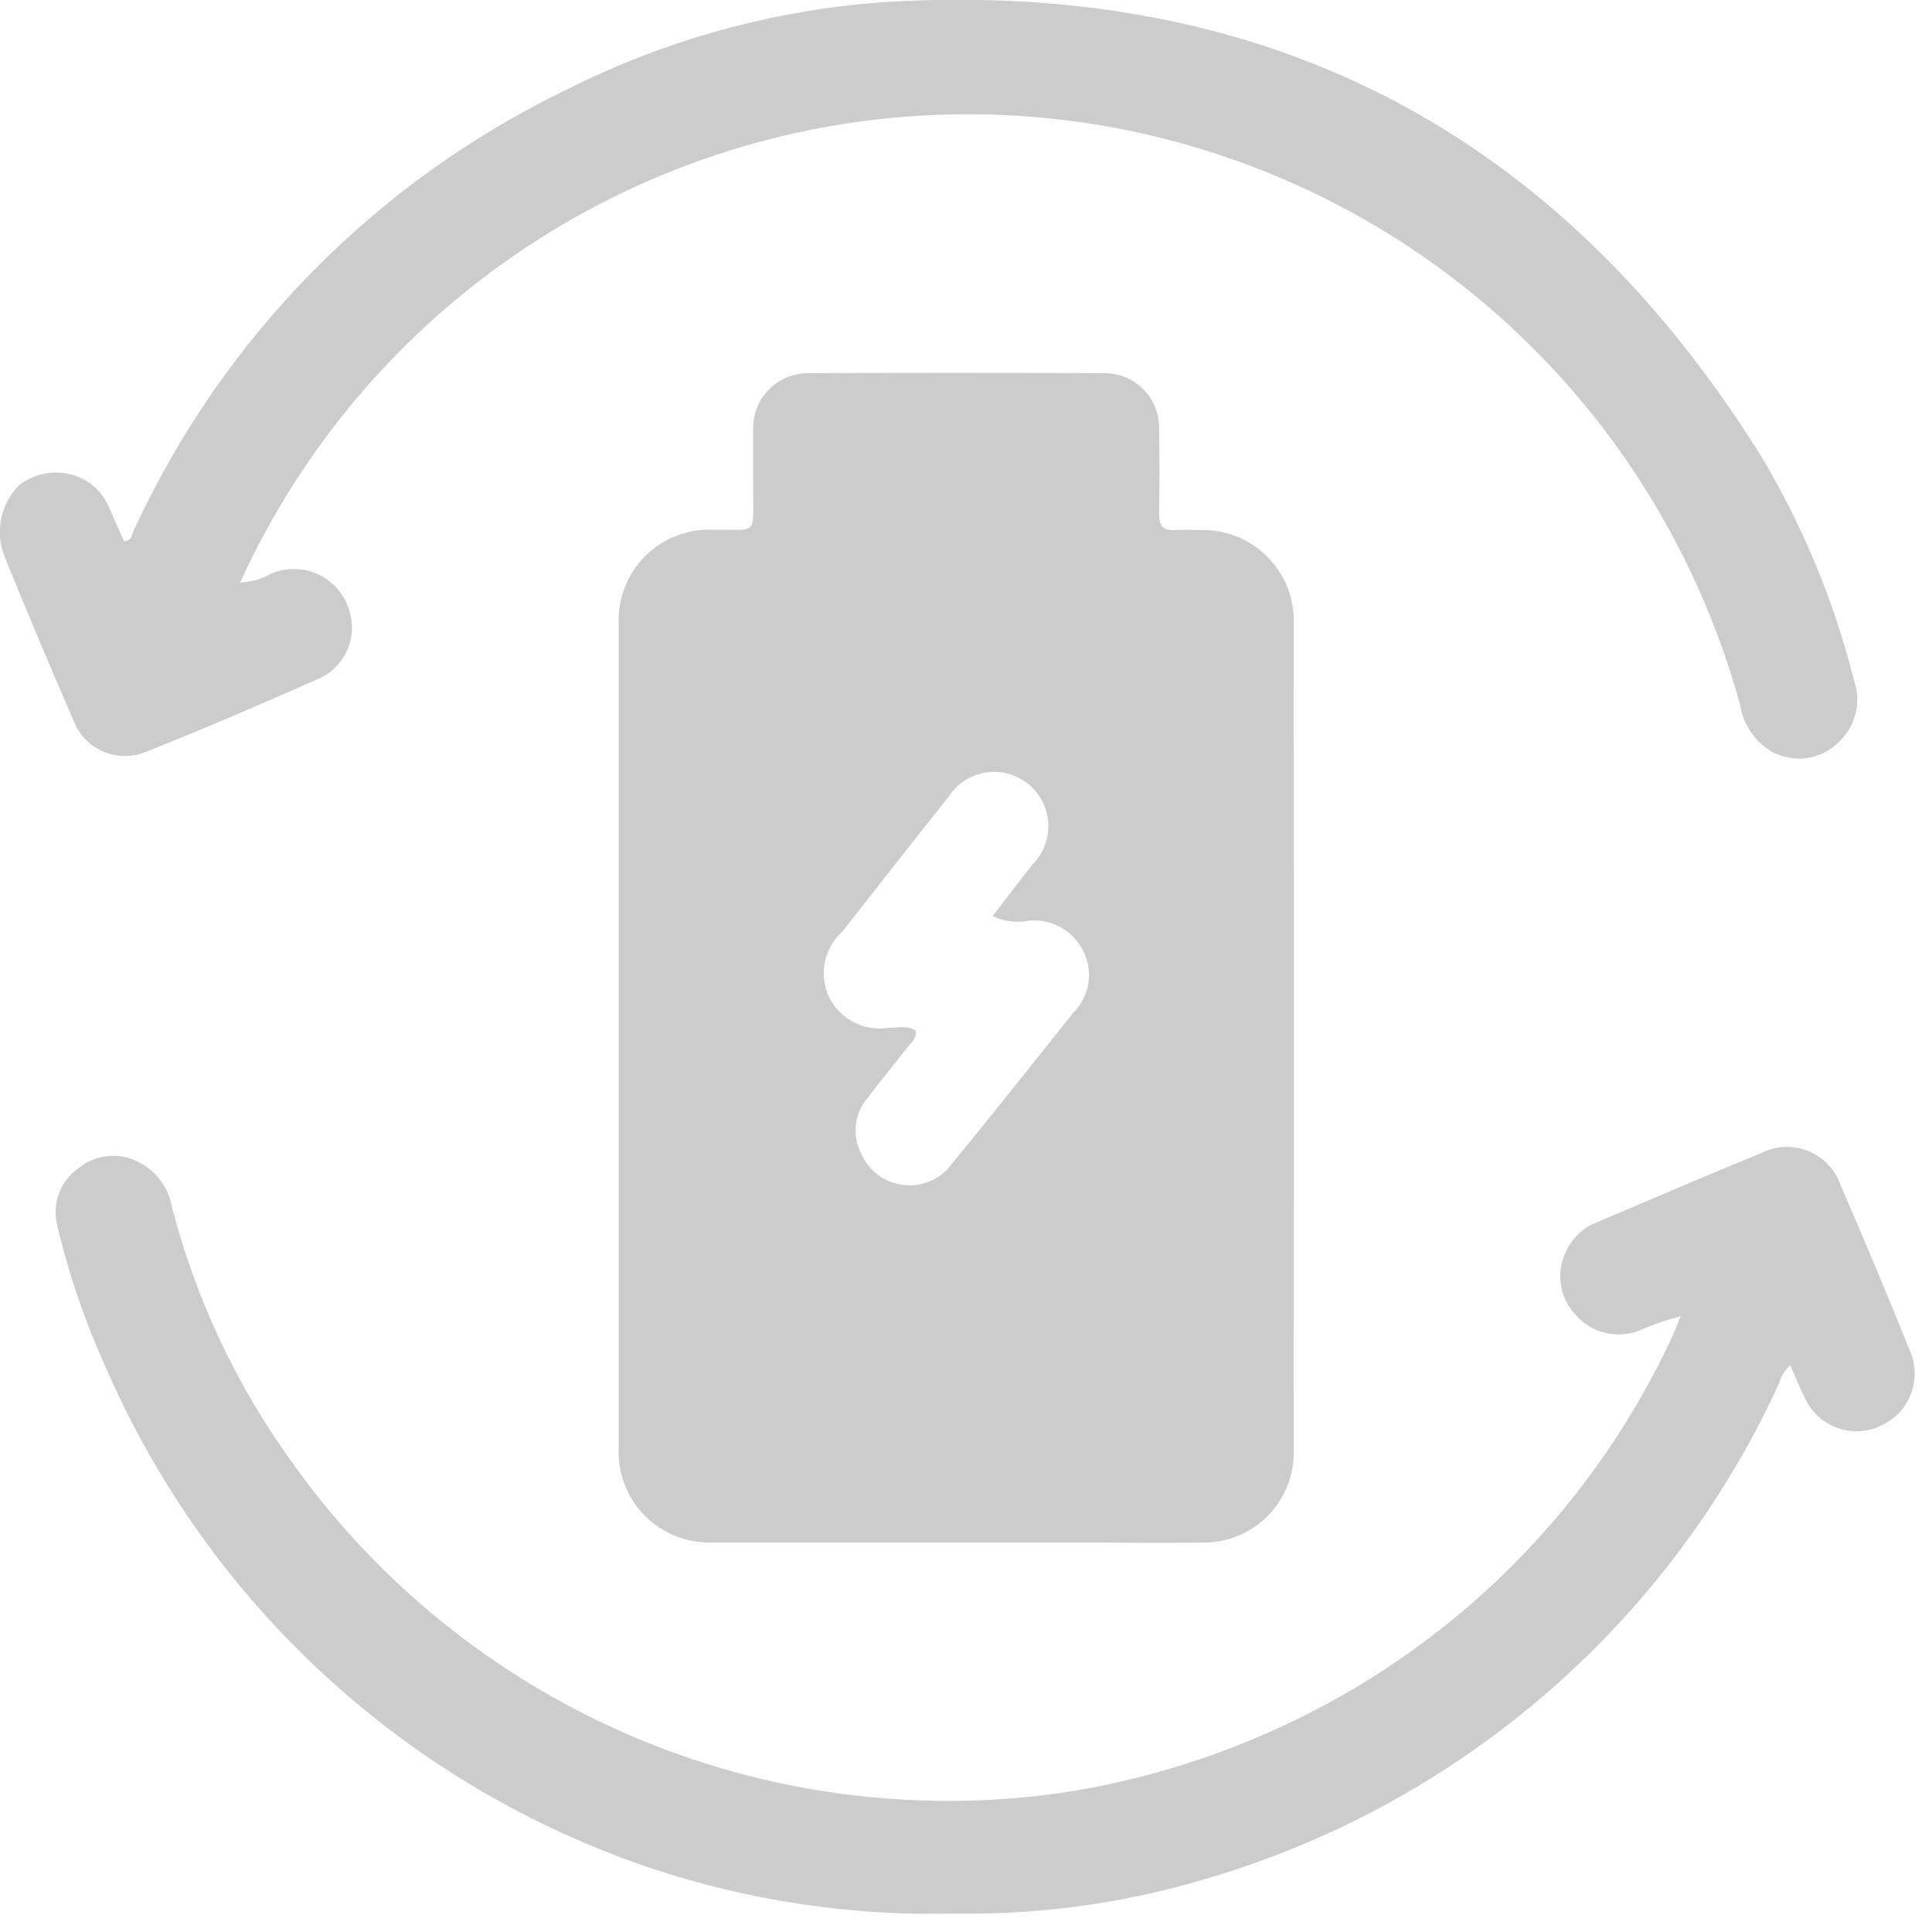 <svg width="53" height="53" viewBox="0 0 53 53" fill="none" xmlns="http://www.w3.org/2000/svg">
<path opacity="0.2" d="M17.834 51.241C14.533 50.128 11.502 48.337 8.936 45.983C6.369 43.628 4.323 40.763 2.929 37.572C2.351 36.312 1.899 34.999 1.579 33.652C1.498 33.361 1.508 33.052 1.607 32.768C1.707 32.483 1.89 32.236 2.134 32.059C2.366 31.865 2.651 31.746 2.951 31.715C3.252 31.684 3.554 31.744 3.82 31.887C4.056 32.01 4.26 32.186 4.417 32.402C4.573 32.617 4.677 32.866 4.721 33.128C5.372 35.633 6.482 37.995 7.996 40.094C10.335 43.392 13.535 45.985 17.247 47.59C20.959 49.195 25.04 49.75 29.045 49.194C31.463 48.835 33.805 48.081 35.978 46.964C40.307 44.742 43.775 41.148 45.839 36.742C45.928 36.56 45.996 36.369 46.105 36.107C45.713 36.208 45.329 36.341 44.959 36.506C44.66 36.619 44.334 36.638 44.024 36.561C43.715 36.484 43.436 36.314 43.226 36.074C43.011 35.849 42.87 35.563 42.821 35.256C42.772 34.949 42.818 34.634 42.951 34.353C43.032 34.163 43.151 33.993 43.301 33.851C43.45 33.709 43.627 33.598 43.82 33.527C45.313 32.891 46.803 32.25 48.306 31.636C48.505 31.533 48.725 31.475 48.949 31.465C49.174 31.455 49.397 31.493 49.605 31.577C49.814 31.662 50.001 31.79 50.155 31.953C50.309 32.117 50.427 32.312 50.498 32.525C51.151 34.029 51.784 35.542 52.398 37.064C52.562 37.446 52.567 37.878 52.412 38.264C52.258 38.65 51.956 38.959 51.574 39.123C51.203 39.293 50.781 39.31 50.398 39.17C50.014 39.031 49.702 38.746 49.527 38.377C49.377 38.091 49.26 37.789 49.112 37.457C48.966 37.582 48.861 37.749 48.812 37.935C47.334 41.164 45.185 44.042 42.509 46.377C39.833 48.712 36.691 50.451 33.291 51.479C31.122 52.151 28.863 52.494 26.591 52.496C26.423 52.496 26.256 52.496 26.091 52.496C23.287 52.557 20.493 52.132 17.834 51.241ZM30.133 42.314C29.692 42.314 29.246 42.314 28.796 42.314H26.177C23.962 42.314 21.766 42.314 19.572 42.314C19.225 42.33 18.879 42.273 18.556 42.148C18.232 42.022 17.938 41.83 17.693 41.584C17.448 41.338 17.257 41.043 17.133 40.719C17.009 40.395 16.954 40.048 16.973 39.701C16.973 32.18 16.973 24.657 16.973 17.133C16.956 16.786 17.012 16.439 17.138 16.115C17.263 15.791 17.455 15.497 17.702 15.252C17.948 15.007 18.243 14.816 18.568 14.693C18.892 14.569 19.239 14.515 19.586 14.533C19.725 14.533 19.846 14.533 19.952 14.533C20.779 14.546 20.652 14.554 20.662 13.428C20.662 12.866 20.655 12.302 20.662 11.738C20.662 11.34 20.819 10.958 21.101 10.677C21.382 10.396 21.764 10.238 22.162 10.238C24.878 10.225 27.595 10.225 30.311 10.238C30.509 10.238 30.705 10.278 30.887 10.355C31.069 10.431 31.234 10.544 31.372 10.685C31.51 10.826 31.619 10.993 31.692 11.177C31.765 11.361 31.801 11.556 31.797 11.754C31.811 12.538 31.81 13.328 31.797 14.111C31.797 14.411 31.897 14.557 32.213 14.542C32.469 14.527 32.726 14.536 32.982 14.542C33.312 14.538 33.639 14.601 33.945 14.725C34.25 14.849 34.528 15.033 34.761 15.266C34.995 15.499 35.179 15.775 35.305 16.08C35.43 16.385 35.493 16.712 35.491 17.042C35.495 24.635 35.495 32.227 35.491 39.817C35.495 40.146 35.434 40.473 35.31 40.779C35.186 41.084 35.002 41.361 34.769 41.594C34.535 41.827 34.258 42.011 33.953 42.135C33.647 42.259 33.32 42.321 32.991 42.317C32.4 42.324 31.809 42.323 31.215 42.323L30.133 42.314ZM25.117 28.259C25.162 28.494 24.997 28.594 24.898 28.723C24.532 29.194 24.149 29.657 23.79 30.133C23.613 30.346 23.504 30.606 23.477 30.881C23.45 31.156 23.506 31.433 23.639 31.676C23.745 31.908 23.911 32.107 24.119 32.254C24.328 32.401 24.572 32.49 24.826 32.512C25.08 32.534 25.335 32.488 25.566 32.379C25.797 32.27 25.994 32.101 26.139 31.891C27.26 30.535 28.349 29.152 29.449 27.776C29.669 27.558 29.812 27.273 29.859 26.966C29.905 26.659 29.852 26.346 29.707 26.072C29.571 25.803 29.357 25.581 29.094 25.436C28.83 25.291 28.529 25.229 28.23 25.258C27.891 25.323 27.541 25.279 27.23 25.131C27.604 24.645 27.952 24.188 28.309 23.732C28.459 23.585 28.577 23.407 28.655 23.212C28.732 23.017 28.767 22.808 28.758 22.598C28.748 22.388 28.695 22.182 28.6 21.994C28.506 21.807 28.372 21.641 28.209 21.509C28.046 21.377 27.856 21.28 27.653 21.226C27.45 21.172 27.238 21.161 27.03 21.195C26.823 21.23 26.625 21.308 26.45 21.424C26.274 21.54 26.126 21.692 26.014 21.869C25.056 23.069 24.107 24.284 23.113 25.55C22.862 25.773 22.692 26.073 22.627 26.402C22.561 26.732 22.606 27.074 22.753 27.376C22.905 27.666 23.143 27.902 23.436 28.049C23.729 28.196 24.06 28.248 24.383 28.197C24.501 28.197 24.624 28.177 24.743 28.177C24.872 28.174 25.001 28.201 25.117 28.259ZM48.624 20.633C48.387 20.495 48.183 20.306 48.029 20.079C47.874 19.852 47.773 19.593 47.732 19.322C47.318 17.822 46.749 16.369 46.033 14.988C44.141 11.332 41.259 8.283 37.717 6.189C34.174 4.094 30.114 3.037 26 3.141C21.886 3.244 17.884 4.503 14.451 6.774C11.019 9.044 8.294 12.235 6.588 15.981C6.893 15.969 7.19 15.882 7.454 15.729C7.664 15.642 7.89 15.602 8.117 15.611C8.344 15.619 8.568 15.675 8.771 15.777C8.974 15.88 9.153 16.024 9.295 16.201C9.438 16.379 9.541 16.584 9.597 16.805C9.697 17.154 9.668 17.528 9.516 17.859C9.364 18.189 9.1 18.454 8.77 18.606C7.195 19.306 5.606 19.988 4.004 20.625C3.817 20.703 3.616 20.741 3.414 20.739C3.211 20.738 3.011 20.695 2.825 20.614C2.639 20.534 2.471 20.416 2.332 20.269C2.192 20.122 2.084 19.948 2.013 19.758C1.372 18.285 0.749 16.804 0.144 15.316C-0.001 14.977 -0.041 14.602 0.031 14.241C0.102 13.88 0.281 13.55 0.543 13.292C0.804 13.097 1.117 12.983 1.443 12.965C1.768 12.947 2.092 13.027 2.373 13.193C2.65 13.366 2.867 13.621 2.993 13.923L3.402 14.848C3.617 14.832 3.614 14.668 3.667 14.555C6.099 9.267 10.296 4.992 15.538 2.462C18.274 1.08 21.259 0.261 24.317 0.054C34.773 -0.565 42.763 3.628 48.3 12.494C49.447 14.404 50.307 16.471 50.851 18.631C50.967 18.947 50.982 19.292 50.892 19.616C50.802 19.941 50.613 20.23 50.351 20.441C50.079 20.677 49.732 20.807 49.372 20.811C49.112 20.809 48.857 20.748 48.624 20.633Z" fill="black"/>
</svg>
